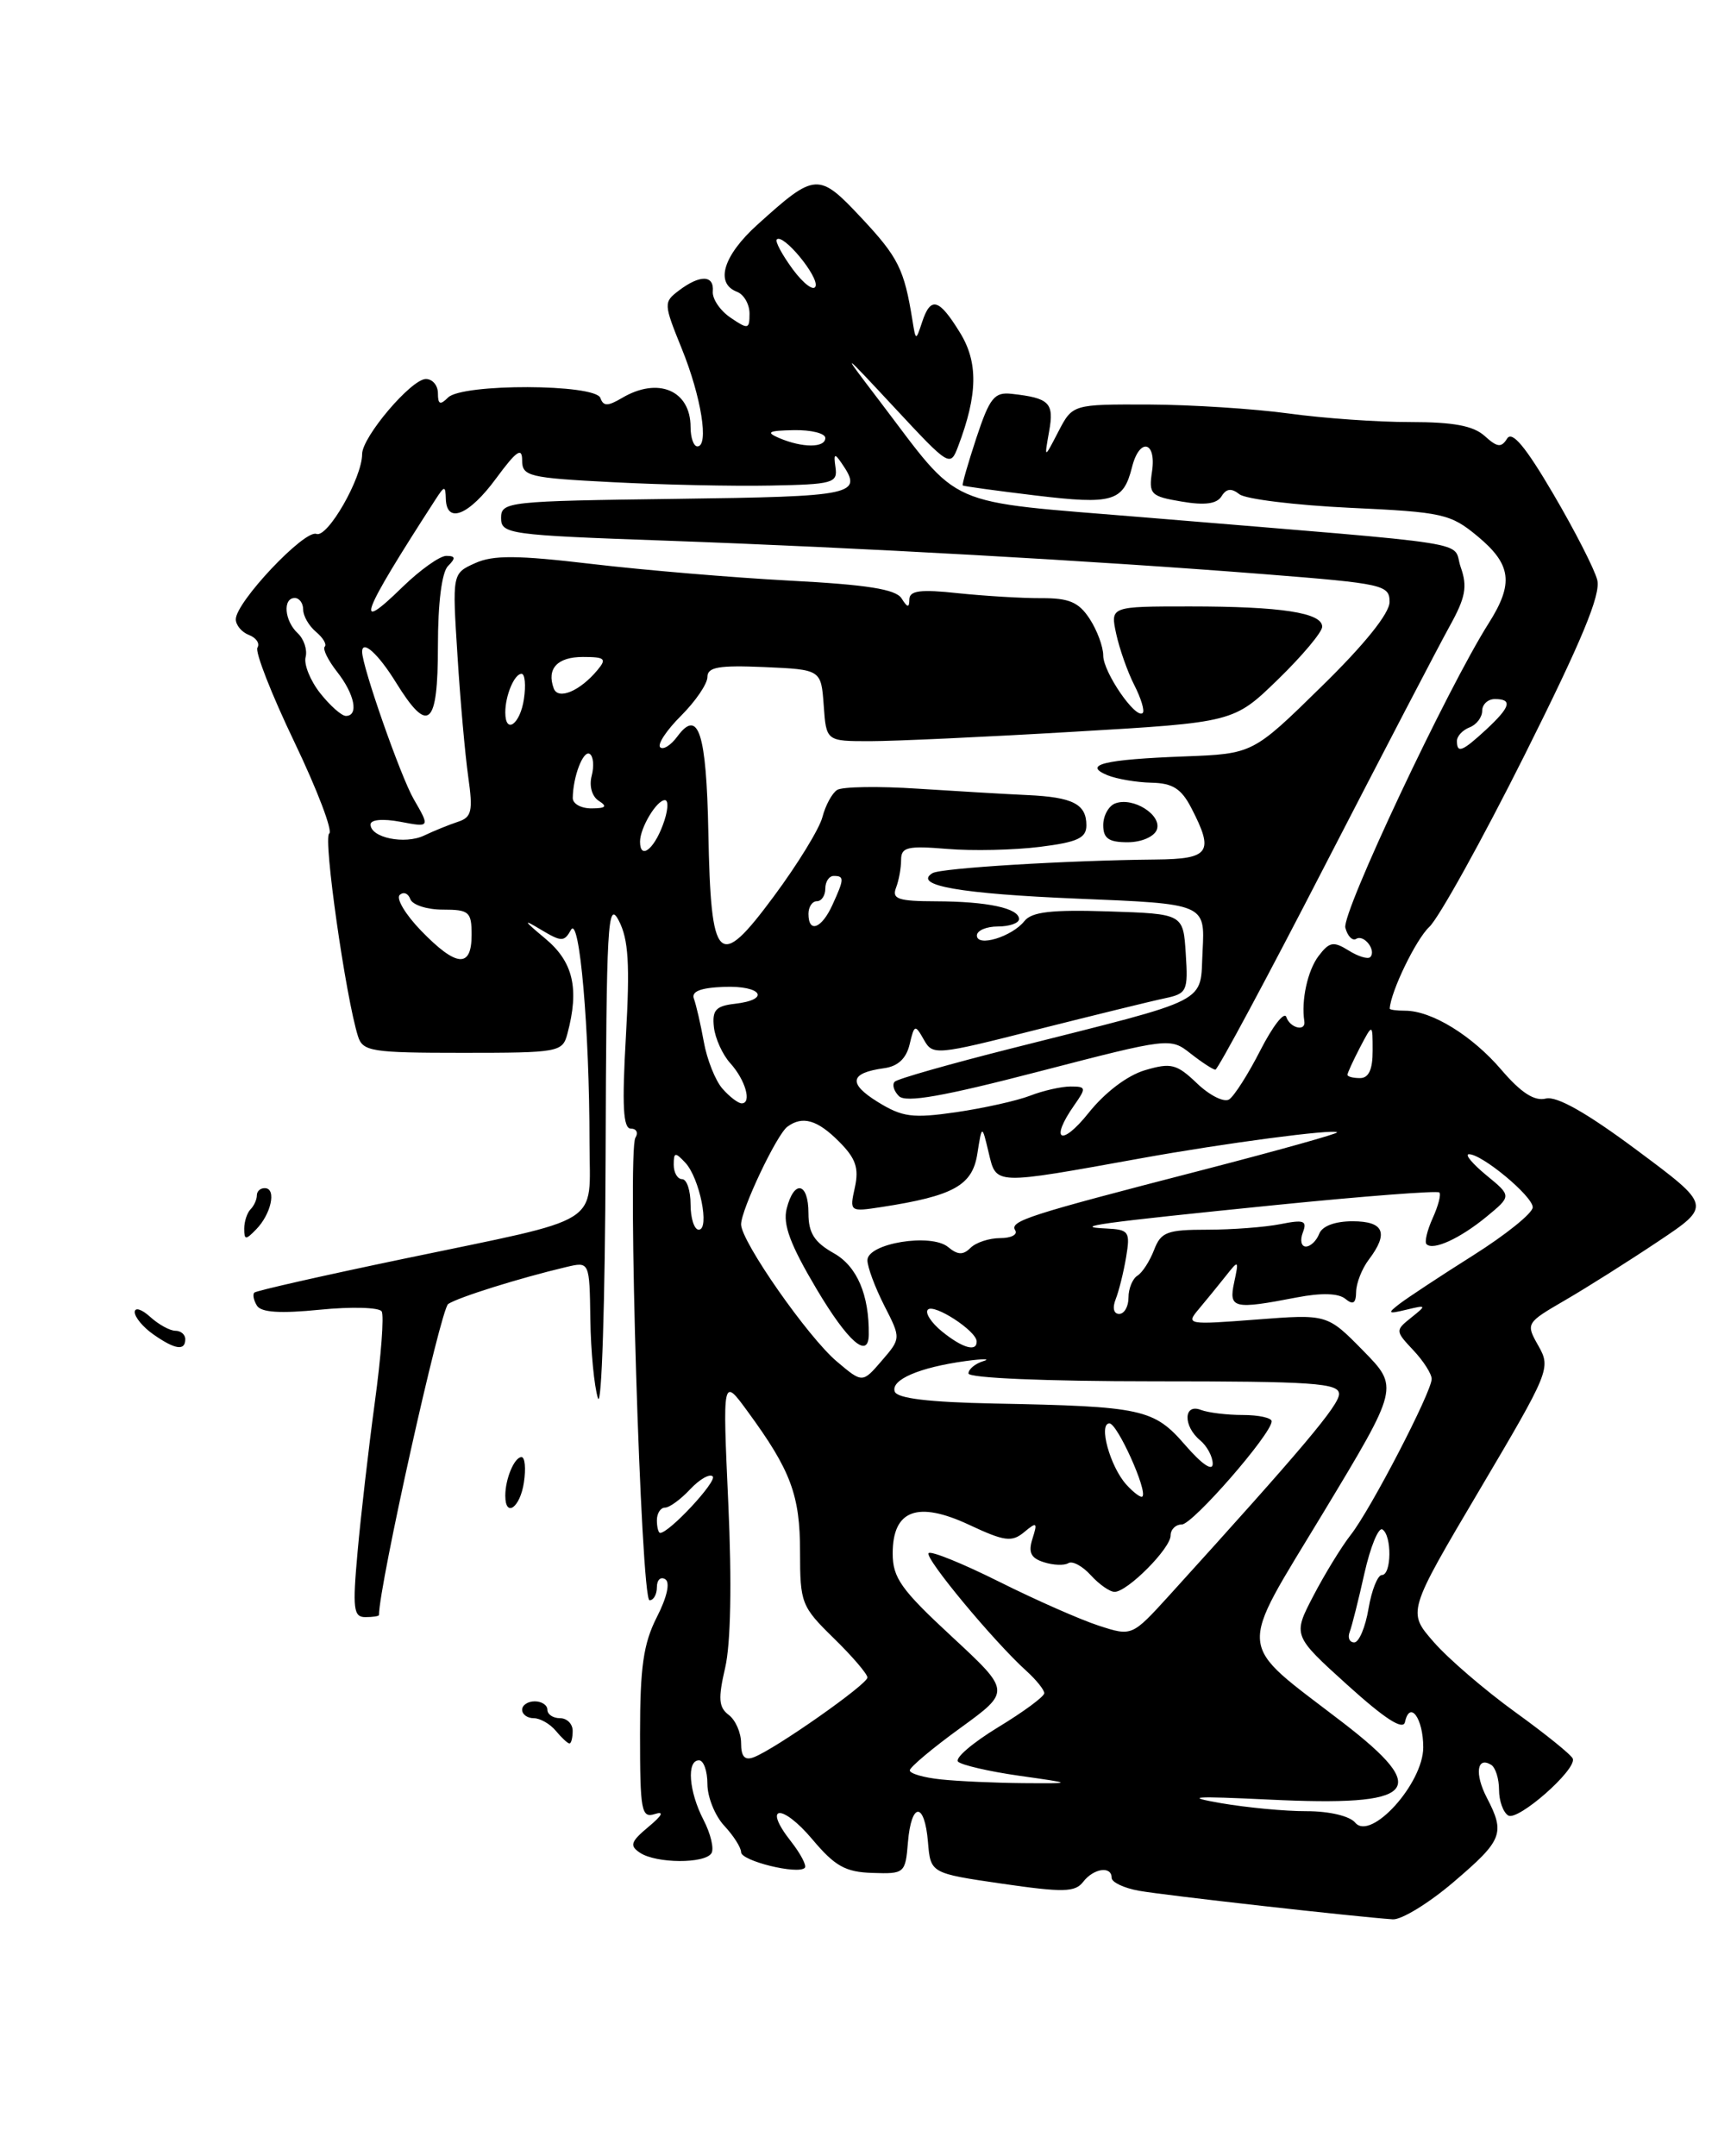 <?xml version="1.0" encoding="UTF-8" standalone="no"?>
<!DOCTYPE svg PUBLIC "-//W3C//DTD SVG 1.1//EN" "http://www.w3.org/Graphics/SVG/1.1/DTD/svg11.dtd" >
<svg xmlns="http://www.w3.org/2000/svg" xmlns:xlink="http://www.w3.org/1999/xlink" version="1.1" viewBox="0 0 204 256">
 <g >
 <path fill="currentColor"
d=" M 172.64 223.42 C 178.43 218.48 178.75 217.67 176.55 213.44 C 175.08 210.61 175.37 208.49 177.07 209.54 C 177.58 209.86 178.00 211.19 178.00 212.50 C 178.00 213.81 178.49 215.18 179.09 215.55 C 180.23 216.26 187.21 210.13 186.76 208.81 C 186.62 208.38 183.54 205.89 179.91 203.27 C 176.29 200.65 171.93 196.90 170.23 194.94 C 167.12 191.38 167.12 191.38 175.66 176.94 C 184.00 162.84 184.17 162.44 182.68 159.80 C 181.16 157.12 181.19 157.08 185.83 154.38 C 188.40 152.89 193.37 149.75 196.87 147.41 C 203.24 143.16 203.24 143.16 194.37 136.56 C 188.41 132.12 184.86 130.11 183.56 130.43 C 182.20 130.77 180.62 129.75 178.28 127.02 C 174.80 122.95 170.00 120.00 166.85 120.00 C 165.83 120.00 165.01 119.89 165.02 119.75 C 165.14 117.71 168.14 111.52 169.72 110.05 C 170.85 108.99 175.94 99.82 181.03 89.66 C 187.83 76.07 190.11 70.58 189.66 68.85 C 189.33 67.56 186.97 62.95 184.42 58.61 C 181.14 53.02 179.55 51.12 178.96 52.07 C 178.27 53.18 177.79 53.12 176.29 51.76 C 174.95 50.55 172.58 50.11 167.48 50.11 C 163.64 50.12 157.12 49.66 153.00 49.09 C 148.88 48.53 141.42 48.05 136.43 48.03 C 127.36 48.00 127.36 48.00 125.67 51.25 C 123.99 54.50 123.99 54.50 124.57 51.25 C 125.19 47.82 124.63 47.26 120.13 46.76 C 118.07 46.53 117.52 47.22 115.94 51.98 C 114.95 55.00 114.21 57.54 114.32 57.64 C 114.42 57.73 118.32 58.27 122.99 58.83 C 132.15 59.93 133.39 59.56 134.42 55.46 C 135.30 51.94 137.32 52.35 136.80 55.94 C 136.39 58.69 136.62 58.93 140.31 59.55 C 143.06 60.02 144.49 59.83 145.05 58.92 C 145.62 58.00 146.22 57.93 147.17 58.68 C 147.90 59.26 153.80 59.98 160.27 60.29 C 171.33 60.80 172.24 61.01 175.45 63.67 C 179.48 67.02 179.77 69.27 176.77 74.00 C 171.85 81.75 159.30 108.41 159.75 110.15 C 160.01 111.15 160.60 111.75 161.04 111.47 C 161.97 110.90 163.47 112.86 162.70 113.64 C 162.42 113.91 161.26 113.56 160.12 112.84 C 158.33 111.73 157.85 111.82 156.56 113.52 C 155.27 115.23 154.49 118.79 154.88 121.25 C 155.08 122.52 153.19 122.08 152.74 120.75 C 152.50 120.06 151.13 121.83 149.67 124.68 C 148.22 127.53 146.54 130.16 145.94 130.54 C 145.33 130.91 143.62 130.05 142.14 128.63 C 139.72 126.32 139.06 126.15 135.97 127.06 C 133.87 127.68 131.21 129.69 129.25 132.15 C 126.01 136.21 124.60 135.44 127.56 131.22 C 129.01 129.15 128.98 129.00 127.12 129.00 C 126.03 129.00 123.86 129.49 122.32 130.09 C 120.77 130.69 116.82 131.57 113.54 132.05 C 108.34 132.80 107.16 132.64 104.22 130.83 C 100.67 128.63 100.90 127.39 104.96 126.83 C 106.62 126.61 107.61 125.68 108.01 124.00 C 108.57 121.63 108.66 121.60 109.70 123.44 C 110.76 125.32 111.08 125.30 123.14 122.24 C 129.94 120.53 136.76 118.85 138.30 118.53 C 140.95 117.97 141.09 117.68 140.80 113.22 C 140.50 108.50 140.50 108.50 131.64 108.21 C 124.86 107.99 122.51 108.26 121.64 109.36 C 120.16 111.22 116.00 112.49 116.00 111.07 C 116.00 110.48 117.12 110.00 118.50 110.00 C 119.88 110.00 121.00 109.60 121.00 109.12 C 121.00 107.83 117.25 107.03 111.14 107.01 C 106.67 107.00 105.89 106.74 106.39 105.42 C 106.73 104.55 107.00 103.05 107.00 102.09 C 107.00 100.58 107.75 100.40 112.46 100.79 C 115.46 101.04 120.41 100.93 123.46 100.55 C 127.96 99.99 129.00 99.50 129.00 97.99 C 129.00 95.47 127.40 94.65 122.03 94.40 C 119.54 94.29 113.67 93.94 108.99 93.64 C 104.32 93.33 100.00 93.40 99.40 93.79 C 98.80 94.18 98.02 95.62 97.66 97.00 C 97.31 98.38 94.71 102.62 91.88 106.43 C 85.29 115.33 84.41 114.47 84.11 98.78 C 83.88 87.01 82.93 84.06 80.44 87.43 C 79.66 88.49 78.74 89.07 78.39 88.72 C 78.04 88.37 79.16 86.68 80.88 84.97 C 82.60 83.25 84.00 81.19 84.00 80.38 C 84.00 79.20 85.35 78.97 90.75 79.20 C 97.50 79.50 97.50 79.50 97.81 83.75 C 98.11 88.00 98.11 88.00 103.30 88.00 C 106.15 88.00 117.04 87.50 127.49 86.88 C 146.50 85.77 146.50 85.77 151.75 80.67 C 154.64 77.86 157.00 75.05 157.00 74.41 C 157.00 72.75 152.13 72.00 141.30 72.00 C 131.84 72.00 131.84 72.00 132.54 75.25 C 132.93 77.04 133.89 79.78 134.69 81.34 C 135.49 82.91 135.94 84.39 135.69 84.65 C 134.88 85.45 131.00 79.81 131.00 77.83 C 131.00 76.78 130.27 74.82 129.38 73.46 C 128.09 71.49 126.94 71.00 123.63 71.02 C 121.36 71.03 116.91 70.76 113.75 70.43 C 109.30 69.95 108.00 70.12 107.98 71.16 C 107.97 72.20 107.76 72.17 107.05 71.04 C 106.36 69.96 102.97 69.42 93.81 68.94 C 87.04 68.58 76.46 67.69 70.29 66.96 C 61.39 65.91 58.54 65.89 56.40 66.87 C 53.70 68.09 53.70 68.09 54.32 77.80 C 54.65 83.13 55.23 89.63 55.60 92.23 C 56.18 96.32 56.01 97.04 54.38 97.57 C 53.35 97.91 51.54 98.64 50.37 99.20 C 48.06 100.30 44.00 99.46 44.00 97.89 C 44.00 97.31 45.45 97.18 47.54 97.57 C 51.07 98.24 51.07 98.24 49.12 94.87 C 47.57 92.19 43.00 79.14 43.00 77.39 C 43.00 75.90 44.91 77.62 47.00 81.00 C 50.87 87.26 52.00 86.29 52.00 76.70 C 52.00 71.58 52.46 67.94 53.20 67.20 C 54.13 66.27 54.09 66.00 52.99 66.00 C 52.22 66.00 49.88 67.67 47.79 69.70 C 41.93 75.43 42.83 73.04 51.69 59.34 C 52.79 57.64 52.89 57.63 52.94 59.25 C 53.04 62.26 55.70 61.17 58.91 56.80 C 61.32 53.53 62.00 53.05 62.00 54.65 C 62.00 56.55 62.76 56.74 72.75 57.25 C 78.66 57.56 87.10 57.74 91.50 57.65 C 98.89 57.51 99.48 57.35 99.21 55.50 C 98.97 53.85 99.10 53.76 99.94 55.00 C 102.52 58.76 101.62 58.95 80.25 59.23 C 60.26 59.49 59.50 59.57 59.50 61.50 C 59.50 63.41 60.40 63.53 79.00 64.19 C 102.08 65.02 129.79 66.57 150.25 68.18 C 164.27 69.29 165.00 69.45 165.00 71.47 C 165.00 72.82 162.02 76.53 156.88 81.55 C 148.77 89.50 148.77 89.50 140.63 89.81 C 131.09 90.17 128.50 90.80 131.50 92.04 C 132.60 92.49 134.95 92.89 136.72 92.93 C 139.25 92.98 140.28 93.64 141.47 95.95 C 144.19 101.20 143.64 101.99 137.25 102.05 C 126.70 102.15 111.71 103.06 110.72 103.67 C 108.36 105.13 114.01 106.12 128.03 106.70 C 143.09 107.31 143.09 107.31 142.80 112.87 C 142.45 119.29 144.23 118.38 120.17 124.46 C 112.84 126.31 106.57 128.09 106.24 128.43 C 105.91 128.76 106.13 129.53 106.74 130.14 C 107.56 130.96 112.01 130.17 123.40 127.21 C 138.87 123.20 138.97 123.19 141.38 125.09 C 142.72 126.14 144.04 127.00 144.32 127.00 C 144.60 127.00 150.46 116.09 157.33 102.75 C 164.21 89.41 170.87 76.63 172.14 74.34 C 174.02 70.95 174.27 69.66 173.45 67.34 C 172.32 64.13 176.64 64.81 136.04 61.44 C 111.67 59.42 114.32 60.58 104.36 47.50 C 99.79 41.50 99.79 41.50 106.31 48.50 C 112.73 55.40 112.84 55.46 113.77 53.00 C 116.11 46.83 116.17 43.00 113.97 39.46 C 111.48 35.42 110.51 35.16 109.49 38.25 C 108.75 40.49 108.74 40.49 108.34 38.00 C 107.37 31.98 106.67 30.56 102.35 25.94 C 97.18 20.42 96.84 20.44 89.91 26.70 C 85.88 30.35 84.88 33.63 87.50 34.64 C 88.33 34.95 89.00 36.12 89.00 37.23 C 89.00 39.10 88.84 39.14 86.75 37.72 C 85.51 36.88 84.56 35.48 84.64 34.60 C 84.81 32.64 83.13 32.59 80.62 34.49 C 78.78 35.88 78.79 36.05 80.96 41.41 C 83.27 47.10 84.21 53.00 82.81 53.00 C 82.36 53.00 82.00 51.96 82.00 50.70 C 82.00 46.35 78.15 44.71 73.86 47.25 C 72.16 48.25 71.65 48.25 71.29 47.25 C 70.68 45.57 54.88 45.52 53.20 47.20 C 52.27 48.13 52.00 48.02 52.00 46.70 C 52.00 45.76 51.36 45.00 50.57 45.00 C 48.84 45.00 43.00 51.88 43.00 53.91 C 43.00 56.74 38.90 63.90 37.57 63.39 C 36.16 62.85 28.00 71.49 28.00 73.53 C 28.00 74.22 28.70 75.06 29.56 75.39 C 30.42 75.72 30.88 76.39 30.57 76.89 C 30.26 77.38 32.24 82.44 34.96 88.11 C 37.68 93.79 39.54 98.68 39.09 98.97 C 38.35 99.45 41.05 118.42 42.51 123.04 C 43.08 124.84 44.10 125.00 54.95 125.00 C 66.36 125.00 66.79 124.92 67.37 122.75 C 68.81 117.39 68.07 114.20 64.75 111.44 C 62.15 109.27 62.04 109.06 64.20 110.36 C 66.67 111.84 66.99 111.85 67.80 110.40 C 68.81 108.58 70.00 122.18 70.00 135.68 C 70.00 145.71 72.05 144.42 47.96 149.45 C 38.41 151.44 30.41 153.25 30.20 153.47 C 29.98 153.69 30.12 154.39 30.51 155.02 C 31.01 155.83 33.29 155.97 38.00 155.50 C 41.72 155.13 45.02 155.22 45.32 155.70 C 45.62 156.19 45.25 161.07 44.50 166.54 C 43.76 172.02 42.84 179.99 42.46 184.25 C 41.85 191.01 41.97 192.00 43.38 192.00 C 44.27 192.00 45.00 191.89 45.00 191.75 C 45.01 188.25 52.32 155.41 53.22 154.82 C 54.46 154.01 61.67 151.75 67.25 150.43 C 70.00 149.78 70.00 149.78 70.10 156.64 C 70.15 160.41 70.56 164.62 71.00 166.00 C 71.44 167.38 71.85 154.61 71.91 137.50 C 72.00 109.60 72.16 106.78 73.48 109.31 C 74.63 111.53 74.81 114.45 74.32 123.06 C 73.85 131.31 73.99 134.00 74.91 134.00 C 75.57 134.00 75.82 134.48 75.45 135.08 C 74.47 136.66 76.10 190.00 77.13 190.00 C 77.61 190.00 78.00 189.30 78.00 188.44 C 78.00 187.58 78.45 187.16 78.99 187.50 C 79.60 187.87 79.21 189.63 77.99 192.01 C 76.40 195.15 76.00 197.91 76.00 205.93 C 76.00 215.01 76.16 215.89 77.75 215.38 C 78.90 215.01 78.65 215.53 77.00 216.90 C 74.88 218.67 74.73 219.14 76.00 219.98 C 77.93 221.26 83.70 221.29 84.48 220.03 C 84.81 219.50 84.39 217.72 83.54 216.08 C 81.79 212.70 81.51 209.00 83.00 209.00 C 83.55 209.00 84.00 210.27 84.00 211.81 C 84.00 213.36 84.90 215.59 86.00 216.77 C 87.10 217.95 88.00 219.36 88.00 219.91 C 88.00 220.94 94.73 222.60 95.56 221.77 C 95.82 221.52 95.07 220.09 93.90 218.60 C 90.51 214.29 92.84 214.09 96.45 218.37 C 99.14 221.57 100.38 222.27 103.60 222.37 C 107.41 222.50 107.51 222.41 107.81 218.75 C 108.21 213.92 109.79 213.89 110.19 218.71 C 110.50 222.41 110.50 222.41 119.00 223.65 C 126.25 224.70 127.66 224.67 128.61 223.44 C 129.86 221.81 132.00 221.51 132.00 222.95 C 132.00 223.48 133.46 224.17 135.25 224.49 C 138.25 225.03 161.06 227.59 165.39 227.88 C 166.43 227.94 169.70 225.94 172.64 223.42 Z  M 137.36 98.52 C 138.02 96.78 134.55 94.58 132.42 95.39 C 131.64 95.69 131.00 96.85 131.00 97.97 C 131.00 99.54 131.65 100.00 133.89 100.00 C 135.53 100.00 137.03 99.35 137.36 98.52 Z  M 66.00 205.50 C 65.32 204.68 64.14 204.00 63.38 204.00 C 62.62 204.00 62.00 203.55 62.00 203.00 C 62.00 202.45 62.67 202.00 63.50 202.00 C 64.33 202.00 65.00 202.45 65.00 203.00 C 65.00 203.55 65.67 204.00 66.50 204.00 C 67.33 204.00 68.00 204.68 68.00 205.50 C 68.00 206.32 67.83 207.00 67.62 207.00 C 67.41 207.00 66.68 206.32 66.00 205.50 Z  M 60.00 177.58 C 60.00 175.57 61.08 173.00 61.93 173.00 C 62.33 173.00 62.46 174.35 62.21 176.00 C 61.77 179.00 60.00 180.26 60.00 177.58 Z  M 18.22 158.44 C 17.00 157.59 16.00 156.39 16.00 155.79 C 16.00 155.18 16.82 155.43 17.83 156.35 C 18.83 157.26 20.18 158.00 20.83 158.00 C 21.47 158.00 22.00 158.45 22.00 159.00 C 22.00 160.42 20.79 160.24 18.22 158.44 Z  M 29.00 145.88 C 29.00 145.03 29.34 144.00 29.75 143.58 C 30.16 143.17 30.50 142.42 30.50 141.92 C 30.50 141.41 30.95 141.03 31.50 141.07 C 32.84 141.15 32.19 144.15 30.42 145.96 C 29.17 147.25 29.00 147.24 29.00 145.88 Z  M 160.92 216.40 C 160.26 215.61 157.84 215.04 155.14 215.04 C 152.59 215.05 148.03 214.61 145.00 214.09 C 140.54 213.31 141.60 213.23 150.64 213.66 C 168.29 214.52 170.06 212.68 159.43 204.50 C 146.64 194.67 146.83 196.67 157.13 179.60 C 166.12 164.70 166.12 164.70 161.86 160.36 C 157.60 156.02 157.60 156.02 149.18 156.67 C 140.96 157.30 140.79 157.27 142.36 155.41 C 143.24 154.36 144.68 152.60 145.55 151.50 C 147.08 149.56 147.12 149.59 146.55 152.25 C 145.88 155.36 146.45 155.50 154.00 154.04 C 156.91 153.48 158.94 153.54 159.75 154.21 C 160.67 154.97 161.01 154.75 161.03 153.37 C 161.05 152.34 161.72 150.63 162.53 149.56 C 164.93 146.39 164.34 145.00 160.61 145.00 C 158.51 145.00 156.99 145.57 156.64 146.50 C 156.32 147.32 155.61 148.00 155.06 148.00 C 154.51 148.00 154.35 147.25 154.70 146.34 C 155.24 144.93 154.84 144.78 152.04 145.34 C 150.23 145.70 146.32 146.00 143.35 146.00 C 138.57 146.00 137.85 146.28 137.04 148.40 C 136.53 149.72 135.65 151.10 135.06 151.46 C 134.48 151.82 134.00 152.99 134.00 154.06 C 134.00 155.13 133.50 156.00 132.89 156.00 C 132.24 156.00 132.07 155.28 132.48 154.25 C 132.86 153.29 133.42 151.04 133.72 149.25 C 134.22 146.23 134.06 145.99 131.38 145.86 C 127.07 145.66 130.32 145.21 151.50 143.07 C 161.94 142.02 170.68 141.35 170.91 141.58 C 171.14 141.80 170.78 143.18 170.12 144.63 C 169.47 146.07 169.13 147.47 169.39 147.72 C 170.17 148.51 173.36 147.05 176.50 144.47 C 179.50 142.00 179.50 142.00 176.50 139.54 C 174.85 138.18 173.91 137.06 174.41 137.04 C 175.93 136.98 182.00 142.02 182.00 143.34 C 182.00 144.03 178.82 146.59 174.94 149.04 C 171.05 151.49 167.12 154.09 166.19 154.80 C 164.70 155.95 164.79 156.03 167.00 155.50 C 169.40 154.92 169.42 154.96 167.57 156.44 C 165.67 157.96 165.67 158.02 167.82 160.31 C 169.02 161.58 170.00 163.12 170.00 163.72 C 170.00 165.26 162.76 179.22 160.40 182.22 C 159.31 183.61 157.31 186.87 155.96 189.46 C 153.50 194.18 153.50 194.18 160.00 200.06 C 164.45 204.08 166.60 205.47 166.83 204.46 C 167.41 201.82 169.00 204.02 169.00 207.46 C 169.00 211.75 162.77 218.63 160.92 216.40 Z  M 111.75 211.27 C 109.69 211.06 108.01 210.57 108.03 210.19 C 108.05 209.81 110.75 207.54 114.05 205.15 C 120.03 200.81 120.03 200.81 113.02 194.31 C 107.00 188.74 106.00 187.33 106.00 184.44 C 106.00 179.27 108.95 178.17 115.10 181.05 C 119.28 183.01 120.15 183.12 121.61 181.91 C 123.11 180.66 123.22 180.74 122.60 182.68 C 122.08 184.32 122.40 184.99 123.95 185.48 C 125.07 185.84 126.38 185.89 126.86 185.59 C 127.34 185.29 128.54 185.94 129.52 187.02 C 130.51 188.11 131.78 189.00 132.35 189.00 C 133.87 189.00 139.00 183.85 139.00 182.31 C 139.00 181.59 139.60 181.00 140.33 181.00 C 141.62 181.00 150.99 170.25 151.00 168.75 C 151.00 168.34 149.46 168.00 147.58 168.00 C 145.70 168.00 143.45 167.73 142.58 167.39 C 140.53 166.61 140.47 169.31 142.50 171.00 C 143.32 171.68 144.00 172.94 144.00 173.79 C 144.00 174.73 142.73 173.87 140.75 171.59 C 137.01 167.27 135.69 166.98 118.07 166.64 C 110.24 166.48 106.51 166.03 106.24 165.21 C 105.77 163.81 109.18 162.35 114.64 161.60 C 116.76 161.31 117.71 161.32 116.75 161.61 C 115.79 161.91 115.00 162.56 115.00 163.07 C 115.00 163.61 124.16 164.00 137.00 164.00 C 155.94 164.00 159.00 164.21 159.00 165.51 C 159.00 166.84 154.71 171.93 138.86 189.40 C 134.41 194.29 134.41 194.29 130.46 193.01 C 128.28 192.30 122.97 189.96 118.65 187.80 C 114.33 185.64 110.56 184.11 110.27 184.40 C 109.73 184.93 118.01 194.90 121.89 198.40 C 123.05 199.45 124.00 200.64 124.00 201.03 C 124.00 201.43 121.53 203.25 118.51 205.08 C 115.49 206.92 113.35 208.75 113.76 209.16 C 114.17 209.56 117.42 210.32 121.00 210.83 C 127.50 211.75 127.50 211.75 121.50 211.71 C 118.20 211.68 113.81 211.49 111.75 211.27 Z  M 88.00 206.97 C 88.00 205.73 87.34 204.22 86.53 203.61 C 85.33 202.70 85.26 201.67 86.11 198.00 C 86.77 195.17 86.91 187.93 86.48 178.50 C 85.80 163.50 85.80 163.50 88.79 167.60 C 93.91 174.59 95.00 177.52 95.00 184.25 C 95.00 190.33 95.16 190.75 99.00 194.50 C 101.20 196.65 103.00 198.75 103.00 199.17 C 103.00 199.98 92.07 207.65 89.52 208.63 C 88.44 209.05 88.00 208.57 88.00 206.97 Z  M 160.27 193.75 C 160.53 193.06 161.32 189.93 162.02 186.78 C 162.73 183.64 163.68 181.31 164.15 181.59 C 165.29 182.30 165.24 187.00 164.09 187.00 C 163.59 187.00 162.87 188.80 162.50 191.00 C 162.13 193.20 161.37 195.00 160.81 195.00 C 160.24 195.00 160.00 194.44 160.27 193.75 Z  M 78.00 180.50 C 78.00 179.68 78.43 179.00 78.96 179.00 C 79.49 179.00 80.83 178.02 81.95 176.82 C 83.07 175.63 84.27 174.94 84.63 175.29 C 85.19 175.85 79.47 182.00 78.39 182.00 C 78.18 182.00 78.00 181.32 78.00 180.50 Z  M 133.74 176.26 C 131.81 174.12 130.40 169.00 131.74 169.00 C 132.68 169.00 136.30 177.04 135.65 177.68 C 135.47 177.86 134.61 177.22 133.74 176.26 Z  M 99.38 161.66 C 95.96 158.79 88.00 147.39 88.00 145.37 C 88.00 143.62 92.23 134.70 93.50 133.77 C 95.29 132.45 97.05 132.95 99.62 135.53 C 101.62 137.53 102.01 138.67 101.51 140.98 C 100.87 143.87 100.89 143.89 104.68 143.31 C 113.23 141.99 115.46 140.75 116.05 137.00 C 116.60 133.50 116.60 133.50 117.40 136.87 C 118.33 140.72 117.89 140.70 135.50 137.52 C 145.40 135.73 158.34 134.02 158.77 134.44 C 158.92 134.59 151.72 136.60 142.77 138.92 C 121.97 144.29 119.86 144.97 120.55 146.08 C 120.86 146.59 120.06 147.00 118.76 147.00 C 117.46 147.00 115.88 147.52 115.24 148.16 C 114.37 149.03 113.72 149.01 112.58 148.06 C 110.55 146.38 103.00 147.62 103.00 149.63 C 103.00 150.43 103.90 152.84 104.99 154.99 C 106.99 158.90 106.99 158.90 104.70 161.56 C 102.41 164.22 102.41 164.22 99.38 161.66 Z  M 103.16 158.47 C 103.22 153.75 101.77 150.35 99.02 148.80 C 96.69 147.49 96.00 146.39 96.00 144.05 C 96.00 140.37 94.29 140.01 93.41 143.51 C 92.94 145.38 93.84 147.79 96.97 153.06 C 100.67 159.29 103.12 161.44 103.16 158.47 Z  M 111.86 158.09 C 110.56 157.03 109.81 155.86 110.18 155.49 C 110.91 154.75 115.92 158.00 115.97 159.25 C 116.02 160.55 114.30 160.07 111.86 158.09 Z  M 82.00 143.00 C 82.00 141.35 81.55 140.00 81.00 140.00 C 80.45 140.00 80.00 139.23 80.00 138.29 C 80.00 136.79 80.17 136.76 81.37 138.04 C 83.08 139.86 84.31 146.00 82.97 146.00 C 82.44 146.00 82.00 144.65 82.00 143.00 Z  M 85.78 129.25 C 84.94 128.29 83.94 125.78 83.57 123.68 C 83.19 121.58 82.66 119.29 82.40 118.59 C 82.06 117.72 83.15 117.28 85.96 117.17 C 90.47 117.00 91.56 118.69 87.25 119.18 C 84.99 119.44 84.55 119.94 84.77 121.95 C 84.92 123.29 85.80 125.23 86.72 126.24 C 88.52 128.23 89.30 131.00 88.07 131.00 C 87.65 131.00 86.62 130.21 85.78 129.25 Z  M 160.00 127.61 C 160.00 127.40 160.67 125.94 161.49 124.36 C 162.99 121.50 162.99 121.50 162.99 124.75 C 163.00 126.97 162.53 128.00 161.50 128.00 C 160.68 128.00 160.00 127.83 160.00 127.61 Z  M 50.01 110.51 C 48.16 108.60 47.01 106.69 47.46 106.26 C 47.91 105.84 48.47 106.06 48.72 106.75 C 48.97 107.44 50.70 108.00 52.58 108.00 C 55.71 108.00 56.00 108.25 56.00 111.00 C 56.00 114.98 54.20 114.83 50.01 110.51 Z  M 96.00 108.50 C 96.00 107.67 96.45 107.00 97.00 107.00 C 97.55 107.00 98.00 106.33 98.00 105.50 C 98.00 104.67 98.45 104.00 99.00 104.00 C 100.27 104.00 100.26 104.35 98.84 107.45 C 97.56 110.26 96.00 110.84 96.00 108.50 Z  M 76.00 99.93 C 76.00 98.29 77.97 95.00 78.95 95.00 C 79.43 95.00 79.32 96.35 78.69 98.00 C 77.59 100.93 76.00 102.07 76.00 99.93 Z  M 68.01 94.75 C 68.04 92.20 69.25 89.04 70.02 89.51 C 70.46 89.78 70.56 90.95 70.26 92.10 C 69.94 93.33 70.29 94.57 71.11 95.09 C 72.15 95.75 71.94 95.97 70.25 95.98 C 69.01 95.99 68.01 95.44 68.01 94.75 Z  M 173.00 87.97 C 173.00 87.40 173.68 86.68 174.50 86.36 C 175.32 86.05 176.00 85.16 176.00 84.39 C 176.00 83.63 176.68 83.00 177.50 83.00 C 179.64 83.00 179.37 83.93 176.45 86.64 C 173.62 89.25 173.00 89.49 173.00 87.97 Z  M 60.00 84.58 C 60.00 82.57 61.08 80.00 61.93 80.00 C 62.33 80.00 62.46 81.35 62.21 83.00 C 61.77 86.00 60.00 87.26 60.00 84.58 Z  M 38.01 82.29 C 36.84 80.80 36.06 78.87 36.29 78.01 C 36.51 77.15 36.09 75.87 35.35 75.18 C 33.77 73.71 33.55 71.00 35.00 71.00 C 35.55 71.00 36.00 71.62 36.00 72.38 C 36.00 73.14 36.69 74.32 37.52 75.02 C 38.36 75.72 38.83 76.51 38.56 76.78 C 38.29 77.05 38.95 78.39 40.03 79.77 C 42.11 82.41 42.63 85.00 41.07 85.00 C 40.56 85.00 39.19 83.78 38.01 82.29 Z  M 65.75 81.73 C 64.89 79.39 66.18 78.00 69.21 78.00 C 71.84 78.00 72.07 78.21 70.95 79.55 C 68.88 82.05 66.27 83.15 65.75 81.73 Z  M 92.50 52.00 C 90.90 51.31 91.24 51.13 94.25 51.07 C 96.31 51.03 98.00 51.45 98.00 52.00 C 98.00 53.19 95.28 53.19 92.50 52.00 Z  M 94.14 31.98 C 92.87 30.25 92.01 28.65 92.24 28.43 C 92.98 27.68 97.23 32.82 96.84 33.99 C 96.63 34.61 95.42 33.70 94.14 31.98 Z "/>
</g>
</svg>